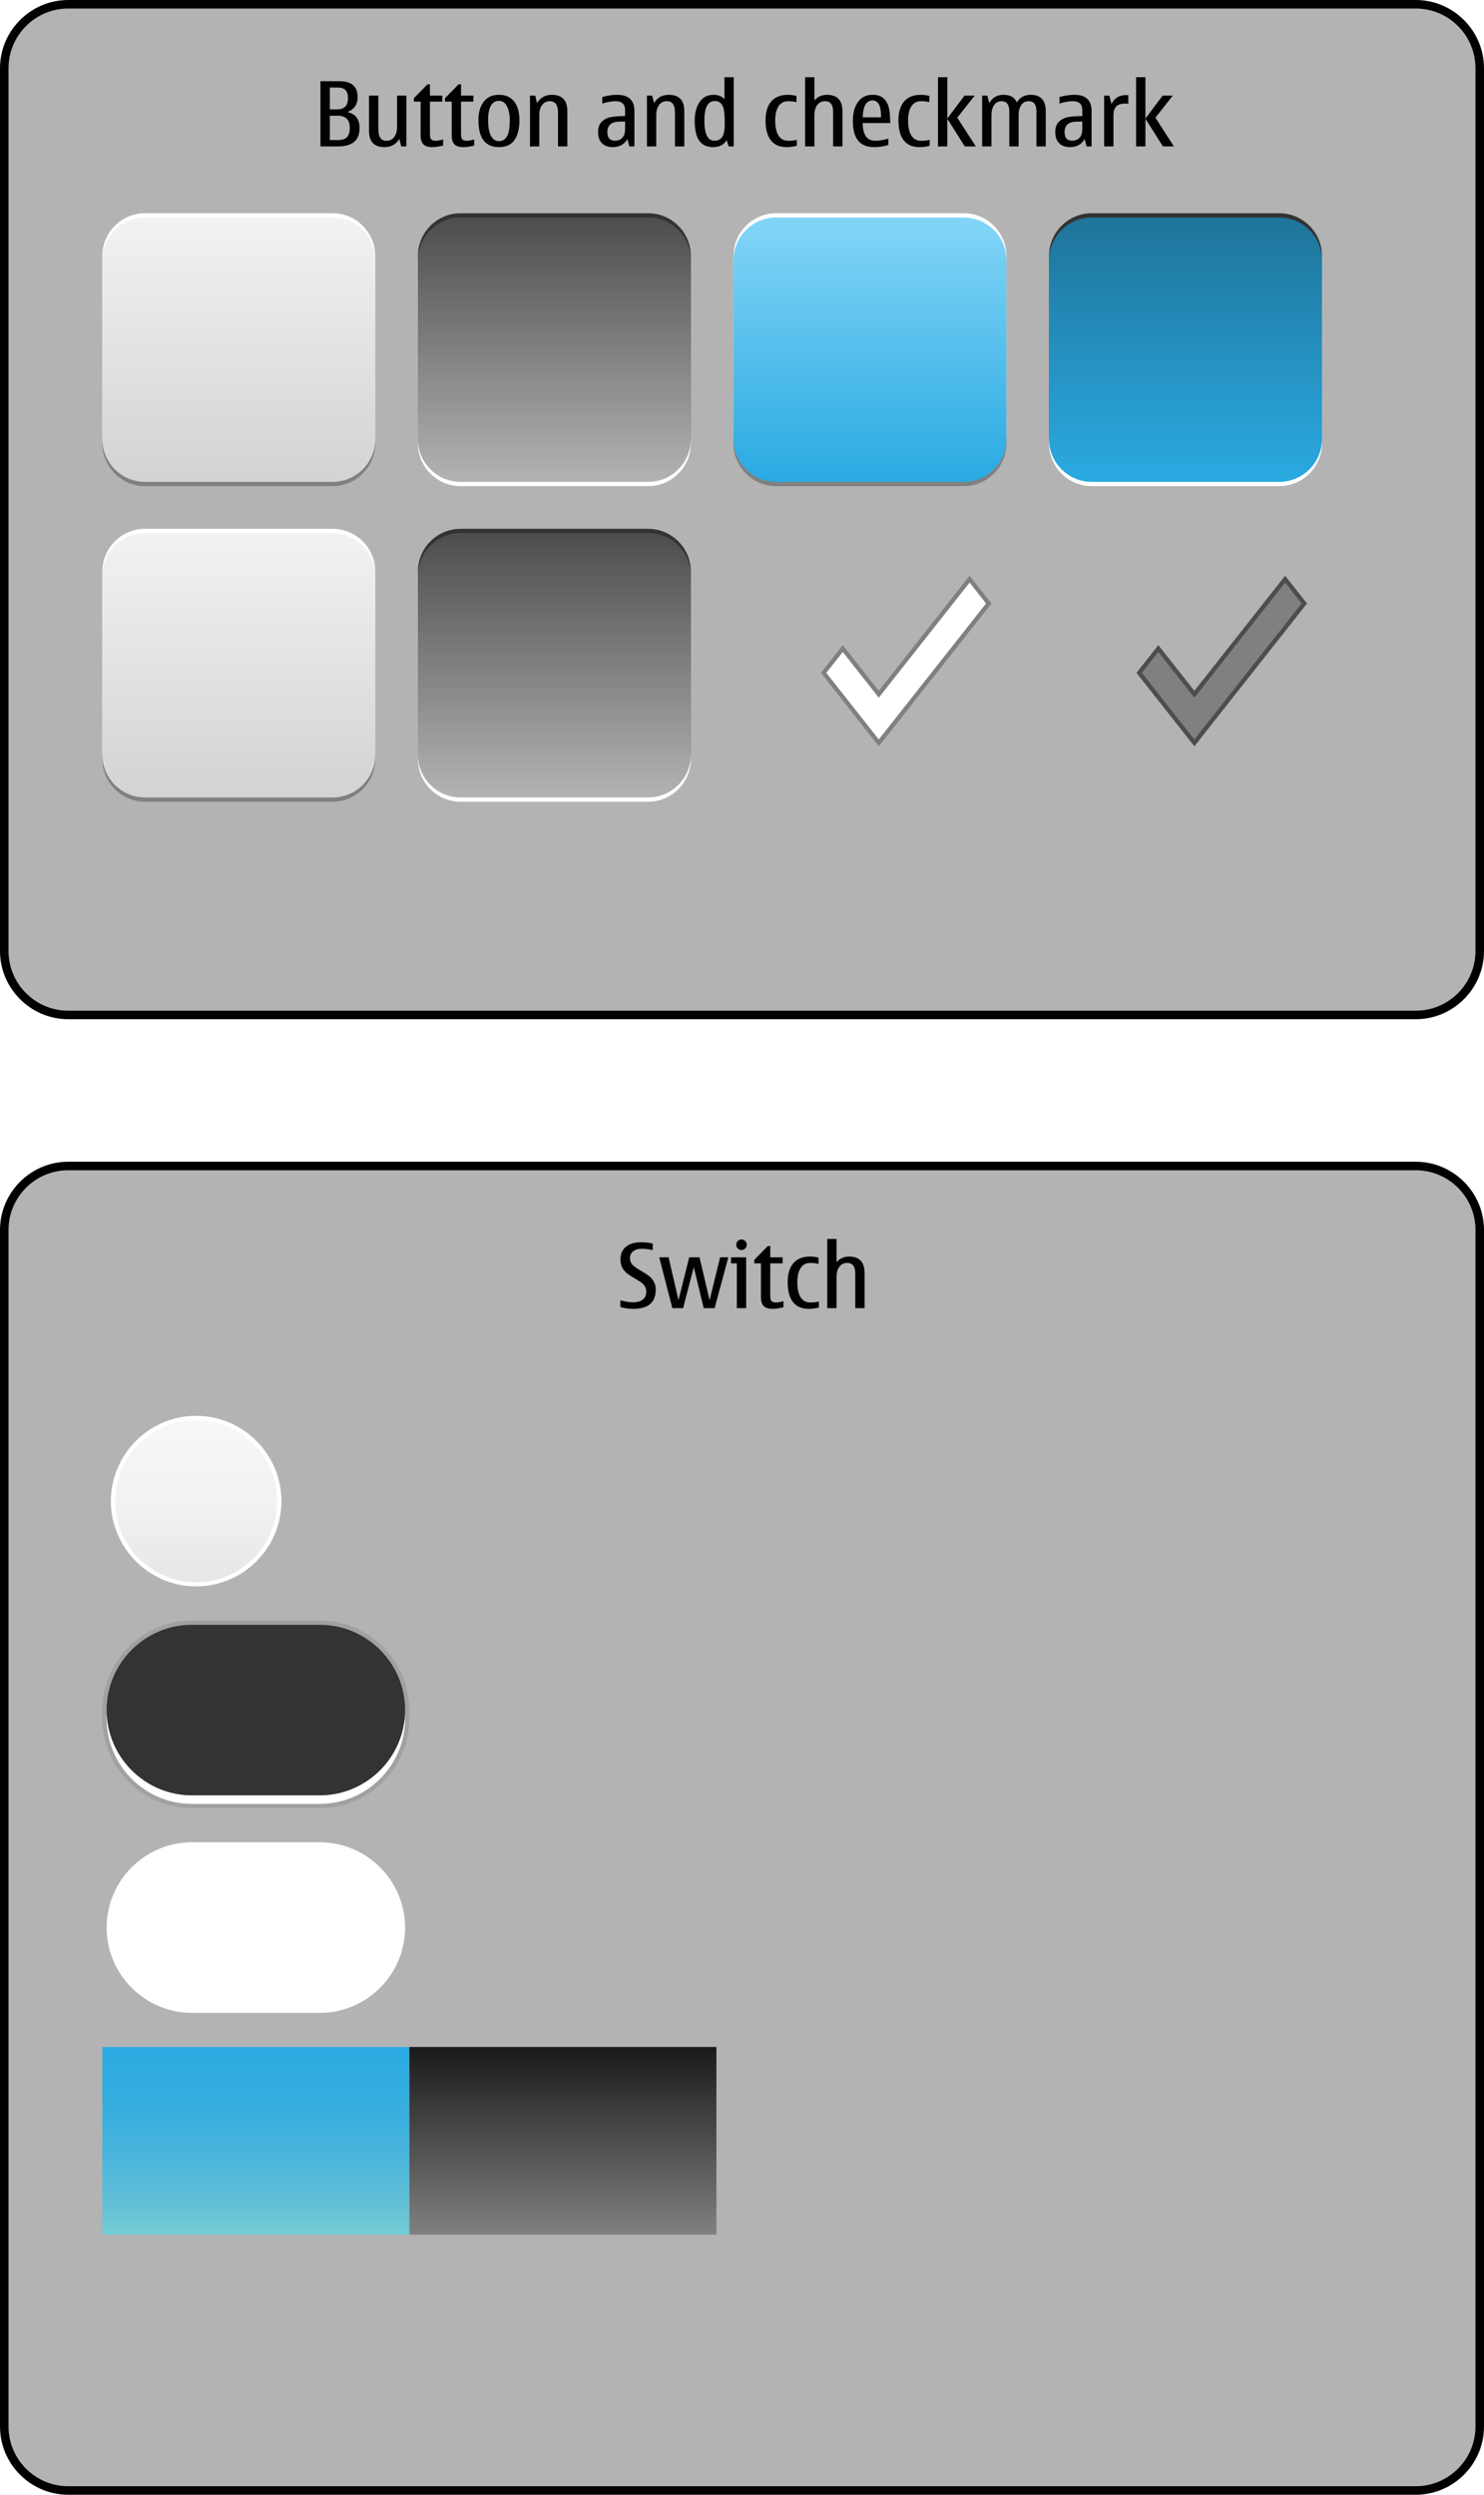 <?xml version="1.0" encoding="iso-8859-1"?>
<!-- Generator: Adobe Illustrator 14.0.0, SVG Export Plug-In . SVG Version: 6.00 Build 43363)  -->
<!DOCTYPE svg PUBLIC "-//W3C//DTD SVG 1.1//EN" "http://www.w3.org/Graphics/SVG/1.1/DTD/svg11.dtd">
<svg version="1.1" xmlns="http://www.w3.org/2000/svg" xmlns:xlink="http://www.w3.org/1999/xlink" x="0px" y="0px" width="348px"
	 height="585px" viewBox="0 0 348 585" style="enable-background:new 0 0 348 585;" xml:space="preserve">
<g id="duibutton-layer">
</g>
<g id="dui-theme-rd">
	<g id="duibutton">
		<g id="duibuttonThemeTemplateHelper">
			<g>
				<path style="fill:#B3B3B3;" d="M16,238c-8.271,0-15-6.729-15-15V16C1,7.729,7.729,1,16,1h316c8.271,0,15,6.729,15,15v207
					c0,8.271-6.729,15-15,15H16z"/>
				<g>
					<path d="M332,2c7.72,0,14,6.28,14,14v207c0,7.72-6.28,14-14,14H16c-7.72,0-14-6.28-14-14V16C2,8.28,8.28,2,16,2H332 M332,0H16
						C7.2,0,0,7.2,0,16v207c0,8.8,7.2,16,16,16h316c8.8,0,16-7.2,16-16V16C348,7.2,340.8,0,332,0L332,0z"/>
				</g>
			</g>
			<path style="fill:#010101;" d="M79.297,34.333h-4.152V19.045h4.471c2.83,0,4.244,1.233,4.244,3.701
				c0,1.75-0.799,2.926-2.398,3.527c1.906,0.431,2.859,1.682,2.859,3.753C84.32,32.897,82.646,34.333,79.297,34.333z M77.348,25.658
				h1.59c0.916,0,1.59-0.219,2.02-0.656c0.432-0.438,0.646-1.121,0.646-2.051c0-1.613-0.783-2.42-2.348-2.42h-1.908V25.658z
				 M77.348,32.846h1.846c0.998,0,1.721-0.223,2.164-0.671c0.445-0.448,0.666-1.185,0.666-2.21c0-1.887-0.957-2.83-2.871-2.83
				h-1.805V32.846z"/>
			<path style="fill:#010101;" d="M90.176,34.497c-1.217,0-2.127-0.315-2.732-0.948s-0.908-1.581-0.908-2.846v-8.295h2.186v7.916
				c0,0.895,0.156,1.566,0.471,2.015s0.789,0.671,1.426,0.671c0.793,0,1.406-0.301,1.84-0.902c0.436-0.602,0.652-1.384,0.652-2.348
				v-7.352h2.184v11.925h-1.211l-0.439-1.764C92.883,33.854,91.729,34.497,90.176,34.497z"/>
			<path style="fill:#010101;" d="M101.322,34.497c-0.93,0-1.609-0.217-2.039-0.651c-0.432-0.434-0.646-1.126-0.646-2.076v-7.937
				h-1.568v-0.82l3.188-3.251h0.564v2.646h2.902v1.425h-2.902v7.577c0,0.65,0.105,1.079,0.318,1.287
				c0.211,0.209,0.533,0.312,0.963,0.312c0.445,0,1.047-0.099,1.805-0.297v1.415C102.99,34.374,102.129,34.497,101.322,34.497z"/>
			<path style="fill:#010101;" d="M108.613,34.497c-0.93,0-1.609-0.217-2.039-0.651c-0.432-0.434-0.646-1.126-0.646-2.076v-7.937
				h-1.568v-0.82l3.188-3.251h0.564v2.646h2.902v1.425h-2.902v7.577c0,0.65,0.105,1.079,0.318,1.287
				c0.211,0.209,0.533,0.312,0.963,0.312c0.445,0,1.047-0.099,1.805-0.297v1.415C110.281,34.374,109.42,34.497,108.613,34.497z"/>
			<path style="fill:#010101;" d="M117.002,34.497c-1.607,0-2.809-0.526-3.609-1.579c-0.799-1.053-1.199-2.632-1.199-4.737
				c0-1.832,0.414-3.281,1.246-4.348c0.83-1.066,2.018-1.6,3.562-1.6c1.559,0,2.75,0.526,3.574,1.579
				c0.822,1.053,1.234,2.522,1.234,4.409c0,1.941-0.385,3.473-1.152,4.594C119.889,33.937,118.67,34.497,117.002,34.497z
				 M117.002,33.092c0.842,0,1.475-0.381,1.902-1.143s0.641-2.039,0.641-3.83c0-1.265-0.219-2.326-0.656-3.184
				s-1.066-1.287-1.887-1.287c-0.834,0-1.467,0.387-1.896,1.158c-0.432,0.773-0.646,1.877-0.646,3.312
				c0,1.613,0.215,2.846,0.646,3.696C115.535,32.667,116.168,33.092,117.002,33.092z"/>
			<path style="fill:#010101;" d="M133.039,34.333h-2.184v-7.916c0-0.896-0.158-1.567-0.473-2.015s-0.785-0.672-1.414-0.672
				c-0.793,0-1.408,0.301-1.846,0.902s-0.656,1.385-0.656,2.348v7.353h-2.186V22.408h1.221l0.441,1.764
				c0.758-1.293,1.914-1.938,3.465-1.938c1.211,0,2.119,0.317,2.723,0.954c0.605,0.635,0.908,1.586,0.908,2.85V34.333z"/>
			<path style="fill:#010101;" d="M147.139,32.61c-0.738,1.258-1.887,1.887-3.445,1.887c-1.088,0-1.934-0.306-2.539-0.918
				c-0.604-0.611-0.906-1.468-0.906-2.568c0-1.135,0.311-1.98,0.934-2.538c0.621-0.557,1.365-0.905,2.234-1.046
				c0.867-0.14,1.924-0.21,3.168-0.21v-1.404c0-1.389-0.742-2.082-2.225-2.082c-0.855,0-1.896,0.182-3.127,0.543v-1.527
				c1.236-0.342,2.412-0.513,3.527-0.513c1.312,0,2.309,0.316,2.988,0.948c0.68,0.633,1.021,1.564,1.021,2.795v8.356h-1.189
				L147.139,32.61z M146.584,28.52h-1.219c-0.979,0-1.711,0.207-2.201,0.62c-0.488,0.413-0.732,1.03-0.732,1.851
				c0,0.67,0.148,1.171,0.445,1.502c0.299,0.332,0.744,0.498,1.34,0.498c0.75,0,1.334-0.24,1.748-0.719
				c0.412-0.479,0.619-1.127,0.619-1.947V28.52z"/>
			<path style="fill:#010101;" d="M160.469,34.333h-2.186v-7.916c0-0.896-0.156-1.567-0.471-2.015s-0.787-0.672-1.416-0.672
				c-0.793,0-1.408,0.301-1.846,0.902s-0.656,1.385-0.656,2.348v7.353h-2.184V22.408h1.221l0.441,1.764
				c0.758-1.293,1.912-1.938,3.465-1.938c1.211,0,2.117,0.317,2.723,0.954c0.605,0.635,0.908,1.586,0.908,2.85V34.333z"/>
			<path style="fill:#010101;" d="M170.865,34.333l-0.461-1.466c-0.631,1.086-1.707,1.63-3.23,1.63c-1.416,0-2.48-0.501-3.195-1.502
				c-0.713-1.001-1.07-2.565-1.07-4.691c0-1.784,0.381-3.241,1.143-4.373s1.844-1.697,3.246-1.697c1.148,0,2.01,0.345,2.584,1.036
				v-5.168h2.184v16.231H170.865z M169.953,28.898l-0.012-0.677c0-1.777-0.199-2.978-0.6-3.599c-0.4-0.623-0.969-0.934-1.707-0.934
				c-0.82,0-1.436,0.379-1.846,1.139c-0.41,0.758-0.615,1.896-0.615,3.414c0,1.593,0.197,2.785,0.596,3.578
				c0.395,0.793,0.99,1.189,1.783,1.189c0.771,0,1.365-0.287,1.779-0.861S169.953,30.491,169.953,28.898z"/>
			<path style="fill:#010101;" d="M184.432,34.497c-1.621,0-2.846-0.531-3.672-1.595c-0.828-1.062-1.24-2.623-1.24-4.681
				c0-1.914,0.445-3.391,1.338-4.43s2.189-1.559,3.891-1.559c0.664,0,1.336,0.085,2.021,0.257v1.486
				c-0.521-0.164-1.166-0.246-1.939-0.246c-0.998,0-1.754,0.398-2.271,1.194c-0.516,0.797-0.773,1.909-0.773,3.338
				c0,1.538,0.258,2.714,0.773,3.527c0.518,0.813,1.273,1.22,2.271,1.22c0.861,0,1.535-0.078,2.021-0.235v1.415
				C186.119,34.395,185.312,34.497,184.432,34.497z"/>
			<path style="fill:#010101;" d="M197.557,34.333h-2.186v-8.11c0-0.828-0.156-1.449-0.471-1.867
				c-0.314-0.416-0.787-0.625-1.416-0.625c-0.793,0-1.408,0.301-1.846,0.902s-0.656,1.385-0.656,2.348v7.353h-2.184V18.102h2.184
				v5.455c0.76-0.883,1.74-1.323,2.943-1.323c1.211,0,2.117,0.323,2.723,0.969c0.605,0.646,0.908,1.612,0.908,2.897V34.333z"/>
			<path style="fill:#010101;" d="M208.312,32.508v1.486c-1.074,0.336-2.186,0.503-3.334,0.503c-1.668,0-2.916-0.503-3.742-1.507
				c-0.828-1.006-1.24-2.554-1.24-4.646c0-1.839,0.4-3.317,1.199-4.435c0.801-1.118,1.941-1.677,3.426-1.677
				c1.201,0,2.105,0.319,2.711,0.959s0.992,1.422,1.164,2.348c0.17,0.927,0.256,2.028,0.256,3.308h-6.439
				c0,1.387,0.246,2.428,0.738,3.122s1.23,1.04,2.215,1.04C206.1,33.01,207.115,32.843,208.312,32.508z M202.312,27.504h4.297
				c0-1.442-0.172-2.461-0.512-3.056c-0.344-0.595-0.836-0.892-1.477-0.892c-0.719,0-1.268,0.307-1.646,0.922
				S202.375,26.103,202.312,27.504z"/>
			<path style="fill:#010101;" d="M215.592,34.497c-1.621,0-2.844-0.531-3.672-1.595c-0.826-1.062-1.24-2.623-1.24-4.681
				c0-1.914,0.447-3.391,1.338-4.43c0.893-1.039,2.189-1.559,3.893-1.559c0.662,0,1.336,0.085,2.02,0.257v1.486
				c-0.52-0.164-1.166-0.246-1.938-0.246c-0.998,0-1.756,0.398-2.271,1.194c-0.516,0.797-0.775,1.909-0.775,3.338
				c0,1.538,0.26,2.714,0.775,3.527s1.273,1.22,2.271,1.22c0.861,0,1.533-0.078,2.02-0.235v1.415
				C217.279,34.395,216.473,34.497,215.592,34.497z"/>
			<path style="fill:#010101;" d="M224.482,27.596l4.348,6.737h-2.584l-4.102-6.491v6.491h-2.186V18.102h2.186v9.699l4.039-5.393
				h2.389L224.482,27.596z"/>
			<path style="fill:#010101;" d="M245.227,34.333h-2.186v-8.214c0-0.793-0.148-1.389-0.445-1.789c-0.297-0.399-0.744-0.6-1.338-0.6
				c-0.766,0-1.355,0.301-1.77,0.902s-0.619,1.385-0.619,2.348v7.353h-2.186v-8.214c0-0.793-0.152-1.389-0.455-1.789
				c-0.305-0.399-0.762-0.6-1.369-0.6c-0.752,0-1.334,0.305-1.744,0.912c-0.41,0.609-0.615,1.389-0.615,2.338v7.353h-2.184V22.408
				h1.221l0.441,1.764c0.73-1.293,1.846-1.938,3.342-1.938c0.793,0,1.451,0.15,1.975,0.451c0.521,0.301,0.906,0.752,1.152,1.354
				c0.678-1.203,1.76-1.805,3.252-1.805c1.174,0,2.057,0.317,2.645,0.954c0.588,0.635,0.883,1.586,0.883,2.85V34.333z"/>
			<path style="fill:#010101;" d="M254.352,32.61c-0.738,1.258-1.887,1.887-3.445,1.887c-1.088,0-1.934-0.306-2.539-0.918
				c-0.604-0.611-0.906-1.468-0.906-2.568c0-1.135,0.311-1.98,0.934-2.538c0.621-0.557,1.365-0.905,2.234-1.046
				c0.867-0.14,1.924-0.21,3.168-0.21v-1.404c0-1.389-0.742-2.082-2.225-2.082c-0.855,0-1.896,0.182-3.127,0.543v-1.527
				c1.236-0.342,2.412-0.513,3.527-0.513c1.312,0,2.309,0.316,2.988,0.948c0.68,0.633,1.021,1.564,1.021,2.795v8.356h-1.189
				L254.352,32.61z M253.797,28.52h-1.219c-0.979,0-1.711,0.207-2.201,0.62c-0.488,0.413-0.732,1.03-0.732,1.851
				c0,0.67,0.148,1.171,0.445,1.502c0.299,0.332,0.744,0.498,1.34,0.498c0.75,0,1.334-0.24,1.748-0.719
				c0.412-0.479,0.619-1.127,0.619-1.947V28.52z"/>
			<path style="fill:#010101;" d="M260.145,22.408l0.502,1.988c0.662-1.4,1.818-2.102,3.467-2.102c0.217,0,0.379,0.01,0.48,0.031
				v1.988c-0.17-0.014-0.428-0.02-0.768-0.02c-0.938,0-1.625,0.224-2.062,0.671c-0.438,0.448-0.656,1.147-0.656,2.097v7.271h-2.184
				V22.408H260.145z"/>
			<path style="fill:#010101;" d="M270.941,27.596l4.348,6.737h-2.584l-4.102-6.491v6.491h-2.184V18.102h2.184v9.699l4.041-5.393
				h2.389L270.941,27.596z"/>
			<g>
				<path style="fill:#B3B3B3;" d="M16,584c-8.271,0-15-6.729-15-15V288.416c0-8.271,6.729-15,15-15h316c8.271,0,15,6.729,15,15V569
					c0,8.271-6.729,15-15,15H16z"/>
				<g>
					<path d="M332,274.416c7.72,0,14,6.28,14,14V569c0,7.72-6.28,14-14,14H16c-7.72,0-14-6.28-14-14V288.416c0-7.72,6.28-14,14-14
						H332 M332,272.416H16c-8.8,0-16,7.2-16,16V569c0,8.8,7.2,16,16,16h316c8.8,0,16-7.2,16-16V288.416
						C348,279.616,340.8,272.416,332,272.416L332,272.416z"/>
				</g>
			</g>
			<path style="fill:#010101;" d="M148.541,306.913c-1.025,0-2.047-0.14-3.066-0.421v-1.589c1.121,0.321,2.123,0.481,3.004,0.481
				c0.943,0,1.691-0.211,2.242-0.635c0.549-0.424,0.824-1.033,0.824-1.826c0-0.506-0.107-0.934-0.322-1.286
				s-0.494-0.651-0.836-0.897s-0.838-0.557-1.486-0.934c-0.773-0.443-1.383-0.838-1.83-1.184c-0.449-0.346-0.822-0.786-1.123-1.323
				c-0.301-0.536-0.451-1.188-0.451-1.953c0-1.299,0.432-2.298,1.297-2.999s2.041-1.051,3.531-1.051
				c0.979,0,1.895,0.102,2.748,0.307v1.539c-0.957-0.213-1.824-0.318-2.604-0.318c-0.814,0-1.475,0.197-1.984,0.59
				s-0.764,0.938-0.764,1.635c0,0.451,0.135,0.883,0.404,1.293c0.271,0.41,1.004,0.963,2.199,1.66
				c0.779,0.451,1.395,0.848,1.842,1.189s0.826,0.779,1.139,1.312c0.311,0.533,0.465,1.173,0.465,1.918
				C153.77,305.416,152.027,306.913,148.541,306.913z"/>
			<path style="fill:#010101;" d="M170.793,294.824l-3.211,11.925h-2.562l-2.328-9.618l-2.502,9.618h-2.521l-3.088-11.925h2.205
				l2.318,10.038l2.521-10.038h2.41l2.369,10.059l2.461-10.059H170.793z"/>
			<path style="fill:#010101;" d="M174.975,306.749h-2.184v-10.5h-1.363v-1.425h3.547V306.749z M173.889,290.641
				c0.334,0,0.623,0.123,0.867,0.369c0.242,0.246,0.363,0.536,0.363,0.871c0,0.342-0.119,0.635-0.359,0.877
				c-0.238,0.242-0.529,0.363-0.871,0.363c-0.35,0-0.643-0.121-0.883-0.363c-0.238-0.242-0.357-0.535-0.357-0.877
				c0-0.349,0.119-0.643,0.357-0.882C173.246,290.76,173.539,290.641,173.889,290.641z"/>
			<path style="fill:#010101;" d="M181.127,306.913c-0.93,0-1.609-0.217-2.039-0.651c-0.432-0.434-0.646-1.126-0.646-2.076v-7.937
				h-1.568v-0.82l3.188-3.251h0.564v2.646h2.902v1.425h-2.902v7.577c0,0.65,0.105,1.079,0.318,1.287
				c0.211,0.209,0.533,0.312,0.963,0.312c0.445,0,1.047-0.099,1.805-0.297v1.415C182.795,306.79,181.934,306.913,181.127,306.913z"
				/>
			<path style="fill:#010101;" d="M189.619,306.913c-1.621,0-2.846-0.531-3.672-1.595c-0.828-1.062-1.24-2.623-1.24-4.681
				c0-1.914,0.445-3.391,1.338-4.43s2.189-1.559,3.891-1.559c0.664,0,1.336,0.085,2.021,0.257v1.486
				c-0.521-0.164-1.166-0.246-1.939-0.246c-0.998,0-1.754,0.398-2.271,1.194c-0.516,0.797-0.773,1.909-0.773,3.338
				c0,1.538,0.258,2.714,0.773,3.527c0.518,0.813,1.273,1.22,2.271,1.22c0.861,0,1.535-0.078,2.021-0.235v1.415
				C191.307,306.811,190.5,306.913,189.619,306.913z"/>
			<path style="fill:#010101;" d="M202.744,306.749h-2.186v-8.11c0-0.828-0.156-1.449-0.471-1.867
				c-0.314-0.416-0.787-0.625-1.416-0.625c-0.793,0-1.408,0.301-1.846,0.902s-0.656,1.385-0.656,2.348v7.353h-2.184v-16.231h2.184
				v5.455c0.76-0.883,1.74-1.323,2.943-1.323c1.211,0,2.117,0.323,2.723,0.969c0.605,0.646,0.908,1.612,0.908,2.897V306.749z"/>
		</g>
		<g id="duibutton-switch-colorstripe">
			<g id="_x3C_Path_x3E__2_">
				<linearGradient id="SVGID_1_" gradientUnits="userSpaceOnUse" x1="60" y1="524" x2="60" y2="480">
					<stop  offset="0" style="stop-color:#74CCD4"/>
					<stop  offset="0.13" style="stop-color:#66C2D6"/>
					<stop  offset="0.416" style="stop-color:#4BB5DC"/>
					<stop  offset="0.705" style="stop-color:#35ADDF"/>
					<stop  offset="1" style="stop-color:#2AAAE2"/>
				</linearGradient>
				<rect x="24" y="480" style="fill:url(#SVGID_1_);" width="72" height="44"/>
			</g>
			<g id="_x3C_Path_x3E__3_">
				<linearGradient id="SVGID_2_" gradientUnits="userSpaceOnUse" x1="132" y1="524" x2="132" y2="480">
					<stop  offset="0" style="stop-color:#808080"/>
					<stop  offset="1" style="stop-color:#1A1A1A"/>
				</linearGradient>
				<rect x="96" y="480" style="fill:url(#SVGID_2_);" width="72" height="44"/>
			</g>
		</g>
		<g id="duibutton-switch-mask">
			<rect x="24" y="430" style="fill:none;" width="72" height="44"/>
			<g id="Normal_11_">
				<path style="fill:#FFFFFF;" d="M95,452c0,11-9,20-20,20H45c-11,0-20-9-20-20l0,0c0-11,9-20,20-20h30C86,432,95,441,95,452
					L95,452z"/>
			</g>
		</g>
		<g id="duibutton-switch-background">
			<g id="Normal_14_" style="opacity:0.1;">
				<path style="fill:#010101;" d="M96,403c0,11.55-9.45,21-21,21H45c-11.55,0-21-9.45-21-21v-2c0-11.55,9.45-21,21-21h30
					c11.55,0,21,9.45,21,21V403z"/>
			</g>
			<g id="Normal_13_">
				<path style="fill:#FFFFFF;" d="M95,403c0,11-9,20-20,20H45c-11,0-20-9-20-20l0,0c0-11,9-20,20-20h30C86,383,95,392,95,403
					L95,403z"/>
			</g>
			<g id="Normal_12_">
				<path style="fill:#333333;" d="M95,401c0,11-9,20-20,20H45c-11,0-20-9-20-20l0,0c0-11,9-20,20-20h30C86,381,95,390,95,401
					L95,401z"/>
			</g>
		</g>
		<g id="duibutton-switch-thumb">
			<rect id="_x3C_Path_x3E__5_" x="24" y="330" style="fill:none;" width="44" height="44"/>
			<g id="Normal_1_">
				<linearGradient id="SVGID_3_" gradientUnits="userSpaceOnUse" x1="46" y1="371.5" x2="46" y2="332.5">
					<stop  offset="0" style="stop-color:#E6E6E6"/>
					<stop  offset="0.504" style="stop-color:#F2F2F2"/>
					<stop  offset="1" style="stop-color:#F7F7F7"/>
				</linearGradient>
				<path style="fill:url(#SVGID_3_);" d="M46,371.5c-10.752,0-19.5-8.748-19.5-19.5s8.748-19.5,19.5-19.5s19.5,8.748,19.5,19.5
					S56.752,371.5,46,371.5L46,371.5z"/>
				<path style="fill:#FFFFFF;" d="M46,333c10.477,0,19,8.523,19,19s-8.523,19-19,19s-19-8.523-19-19S35.523,333,46,333 M46,332
					c-11,0-20,9-20,20s9,20,20,20s20-9,20-20S57,332,46,332L46,332z"/>
			</g>
		</g>
		<g id="duibutton-checkbox-checkmark-pressed">
			<rect x="254.5" y="123" style="opacity:0;fill:#FFFFFF;" width="64" height="64"/>
			<g>
				<polygon style="fill:#808080;" points="267.137,157.775 271.632,152.078 280.082,162.792 301.368,135.808 305.863,141.512 
					280.082,174.192 				"/>
				<path style="fill:#4D4D4D;" d="M301.368,136.615l3.858,4.896l-25.145,31.874l-12.309-15.61l3.858-4.89l7.665,9.718l0.785,0.996
					l0.785-0.996L301.368,136.615 M301.368,135l-21.286,26.984l-8.45-10.714l-5.132,6.505L280.082,175l26.418-33.488L301.368,135
					L301.368,135z"/>
			</g>
		</g>
		<g id="duibutton-checkbox-checkmark">
			<rect x="180.5" y="123" style="opacity:0;fill:#FFFFFF;" width="64" height="64"/>
			<g>
				<polygon style="fill:#FFFFFF;" points="193.137,157.775 197.632,152.078 206.082,162.792 227.368,135.808 231.863,141.512 
					206.082,174.192 				"/>
				<path style="fill:#808080;" d="M227.368,136.615l3.858,4.896l-25.145,31.874l-12.309-15.61l3.858-4.89l7.665,9.718l0.785,0.996
					l0.785-0.996L227.368,136.615 M227.368,135l-21.286,26.984l-8.45-10.714l-5.132,6.505L206.082,175l26.418-33.488L227.368,135
					L227.368,135z"/>
			</g>
		</g>
		<g id="duibutton-checkbox-background-pressed">
			<g>
				<path style="fill:#FFFFFF;" d="M162,178c0,5.5-4.5,10-10,10h-44c-5.5,0-10-4.5-10-10v-42c0-5.5,4.5-10,10-10h44
					c5.5,0,10,4.5,10,10V178z"/>
			</g>
			<g>
				<path style="fill:#333333;" d="M162,176c0,5.5-4.5,10-10,10h-44c-5.5,0-10-4.5-10-10v-42c0-5.5,4.5-10,10-10h44
					c5.5,0,10,4.5,10,10V176z"/>
			</g>
			<g>
				<linearGradient id="SVGID_4_" gradientUnits="userSpaceOnUse" x1="130" y1="187" x2="130" y2="125">
					<stop  offset="0" style="stop-color:#B3B3B3"/>
					<stop  offset="1" style="stop-color:#4D4D4D"/>
				</linearGradient>
				<path style="fill:url(#SVGID_4_);" d="M162,177c0,5.5-4.5,10-10,10h-44c-5.5,0-10-4.5-10-10v-42c0-5.5,4.5-10,10-10h44
					c5.5,0,10,4.5,10,10V177z"/>
			</g>
		</g>
		<g id="duibutton-checkbox-background">
			<g>
				<path style="fill:#808080;" d="M88,178c0,5.5-4.5,10-10,10H34c-5.5,0-10-4.5-10-10v-42c0-5.5,4.5-10,10-10h44
					c5.5,0,10,4.5,10,10V178z"/>
			</g>
			<g>
				<path style="fill:#FFFFFF;" d="M88,176c0,5.5-4.5,10-10,10H34c-5.5,0-10-4.5-10-10v-42c0-5.5,4.5-10,10-10h44
					c5.5,0,10,4.5,10,10V176z"/>
			</g>
			<g>
				<linearGradient id="SVGID_5_" gradientUnits="userSpaceOnUse" x1="56" y1="187" x2="56" y2="125">
					<stop  offset="0" style="stop-color:#D2D3D3"/>
					<stop  offset="1" style="stop-color:#F2F2F2"/>
				</linearGradient>
				<path style="fill:url(#SVGID_5_);" d="M88,177c0,5.5-4.5,10-10,10H34c-5.5,0-10-4.5-10-10v-42c0-5.5,4.5-10,10-10h44
					c5.5,0,10,4.5,10,10V177z"/>
			</g>
		</g>
		<g id="duibutton-background-selected-pressed">
			<g>
				<path style="fill:#FFFFFF;" d="M310,104c0,5.5-4.5,10-10,10h-44c-5.5,0-10-4.5-10-10V62c0-5.5,4.5-10,10-10h44
					c5.5,0,10,4.5,10,10V104z"/>
			</g>
			<g>
				<path style="fill:#333333;" d="M310,102c0,5.5-4.5,10-10,10h-44c-5.5,0-10-4.5-10-10V60c0-5.5,4.5-10,10-10h44
					c5.5,0,10,4.5,10,10V102z"/>
			</g>
			<g>
				<linearGradient id="SVGID_6_" gradientUnits="userSpaceOnUse" x1="278" y1="113" x2="278" y2="51">
					<stop  offset="0" style="stop-color:#2AAAE2"/>
					<stop  offset="1" style="stop-color:#1F749A"/>
				</linearGradient>
				<path style="fill:url(#SVGID_6_);" d="M310,103c0,5.5-4.5,10-10,10h-44c-5.5,0-10-4.5-10-10V61c0-5.5,4.5-10,10-10h44
					c5.5,0,10,4.5,10,10V103z"/>
			</g>
		</g>
		<g id="duibutton-background-selected">
			<g>
				<path style="fill:#808080;" d="M236,104c0,5.5-4.5,10-10,10h-44c-5.5,0-10-4.5-10-10V62c0-5.5,4.5-10,10-10h44
					c5.5,0,10,4.5,10,10V104z"/>
			</g>
			<g>
				<path style="fill:#FFFFFF;" d="M236,102c0,5.5-4.5,10-10,10h-44c-5.5,0-10-4.5-10-10V60c0-5.5,4.5-10,10-10h44
					c5.5,0,10,4.5,10,10V102z"/>
			</g>
			<g>
				<linearGradient id="SVGID_7_" gradientUnits="userSpaceOnUse" x1="204" y1="113" x2="204" y2="51">
					<stop  offset="0" style="stop-color:#2AAAE2"/>
					<stop  offset="1" style="stop-color:#83D5F7"/>
				</linearGradient>
				<path style="fill:url(#SVGID_7_);" d="M236,103c0,5.5-4.5,10-10,10h-44c-5.5,0-10-4.5-10-10V61c0-5.5,4.5-10,10-10h44
					c5.5,0,10,4.5,10,10V103z"/>
			</g>
		</g>
		<g id="duibutton-background-pressed">
			<g>
				<path style="fill:#FFFFFF;" d="M162,104c0,5.5-4.5,10-10,10h-44c-5.5,0-10-4.5-10-10V62c0-5.5,4.5-10,10-10h44
					c5.5,0,10,4.5,10,10V104z"/>
			</g>
			<g>
				<path style="fill:#333333;" d="M162,102c0,5.5-4.5,10-10,10h-44c-5.5,0-10-4.5-10-10V60c0-5.5,4.5-10,10-10h44
					c5.5,0,10,4.5,10,10V102z"/>
			</g>
			<g>
				<linearGradient id="SVGID_8_" gradientUnits="userSpaceOnUse" x1="130" y1="113" x2="130" y2="51">
					<stop  offset="0" style="stop-color:#B3B3B3"/>
					<stop  offset="1" style="stop-color:#4D4D4D"/>
				</linearGradient>
				<path style="fill:url(#SVGID_8_);" d="M162,103c0,5.5-4.5,10-10,10h-44c-5.5,0-10-4.5-10-10V61c0-5.5,4.5-10,10-10h44
					c5.5,0,10,4.5,10,10V103z"/>
			</g>
		</g>
		<g id="duibutton-background">
			<g>
				<path style="fill:#808080;" d="M88,104c0,5.5-4.5,10-10,10H34c-5.5,0-10-4.5-10-10V62c0-5.5,4.5-10,10-10h44c5.5,0,10,4.5,10,10
					V104z"/>
			</g>
			<g>
				<path style="fill:#FFFFFF;" d="M88,102c0,5.5-4.5,10-10,10H34c-5.5,0-10-4.5-10-10V60c0-5.5,4.5-10,10-10h44c5.5,0,10,4.5,10,10
					V102z"/>
			</g>
			<g>
				<linearGradient id="SVGID_9_" gradientUnits="userSpaceOnUse" x1="56" y1="113" x2="56" y2="51">
					<stop  offset="0" style="stop-color:#D2D3D3"/>
					<stop  offset="1" style="stop-color:#F2F2F2"/>
				</linearGradient>
				<path style="fill:url(#SVGID_9_);" d="M88,103c0,5.5-4.5,10-10,10H34c-5.5,0-10-4.5-10-10V61c0-5.5,4.5-10,10-10h44
					c5.5,0,10,4.5,10,10V103z"/>
			</g>
		</g>
	</g>
</g>
</svg>
